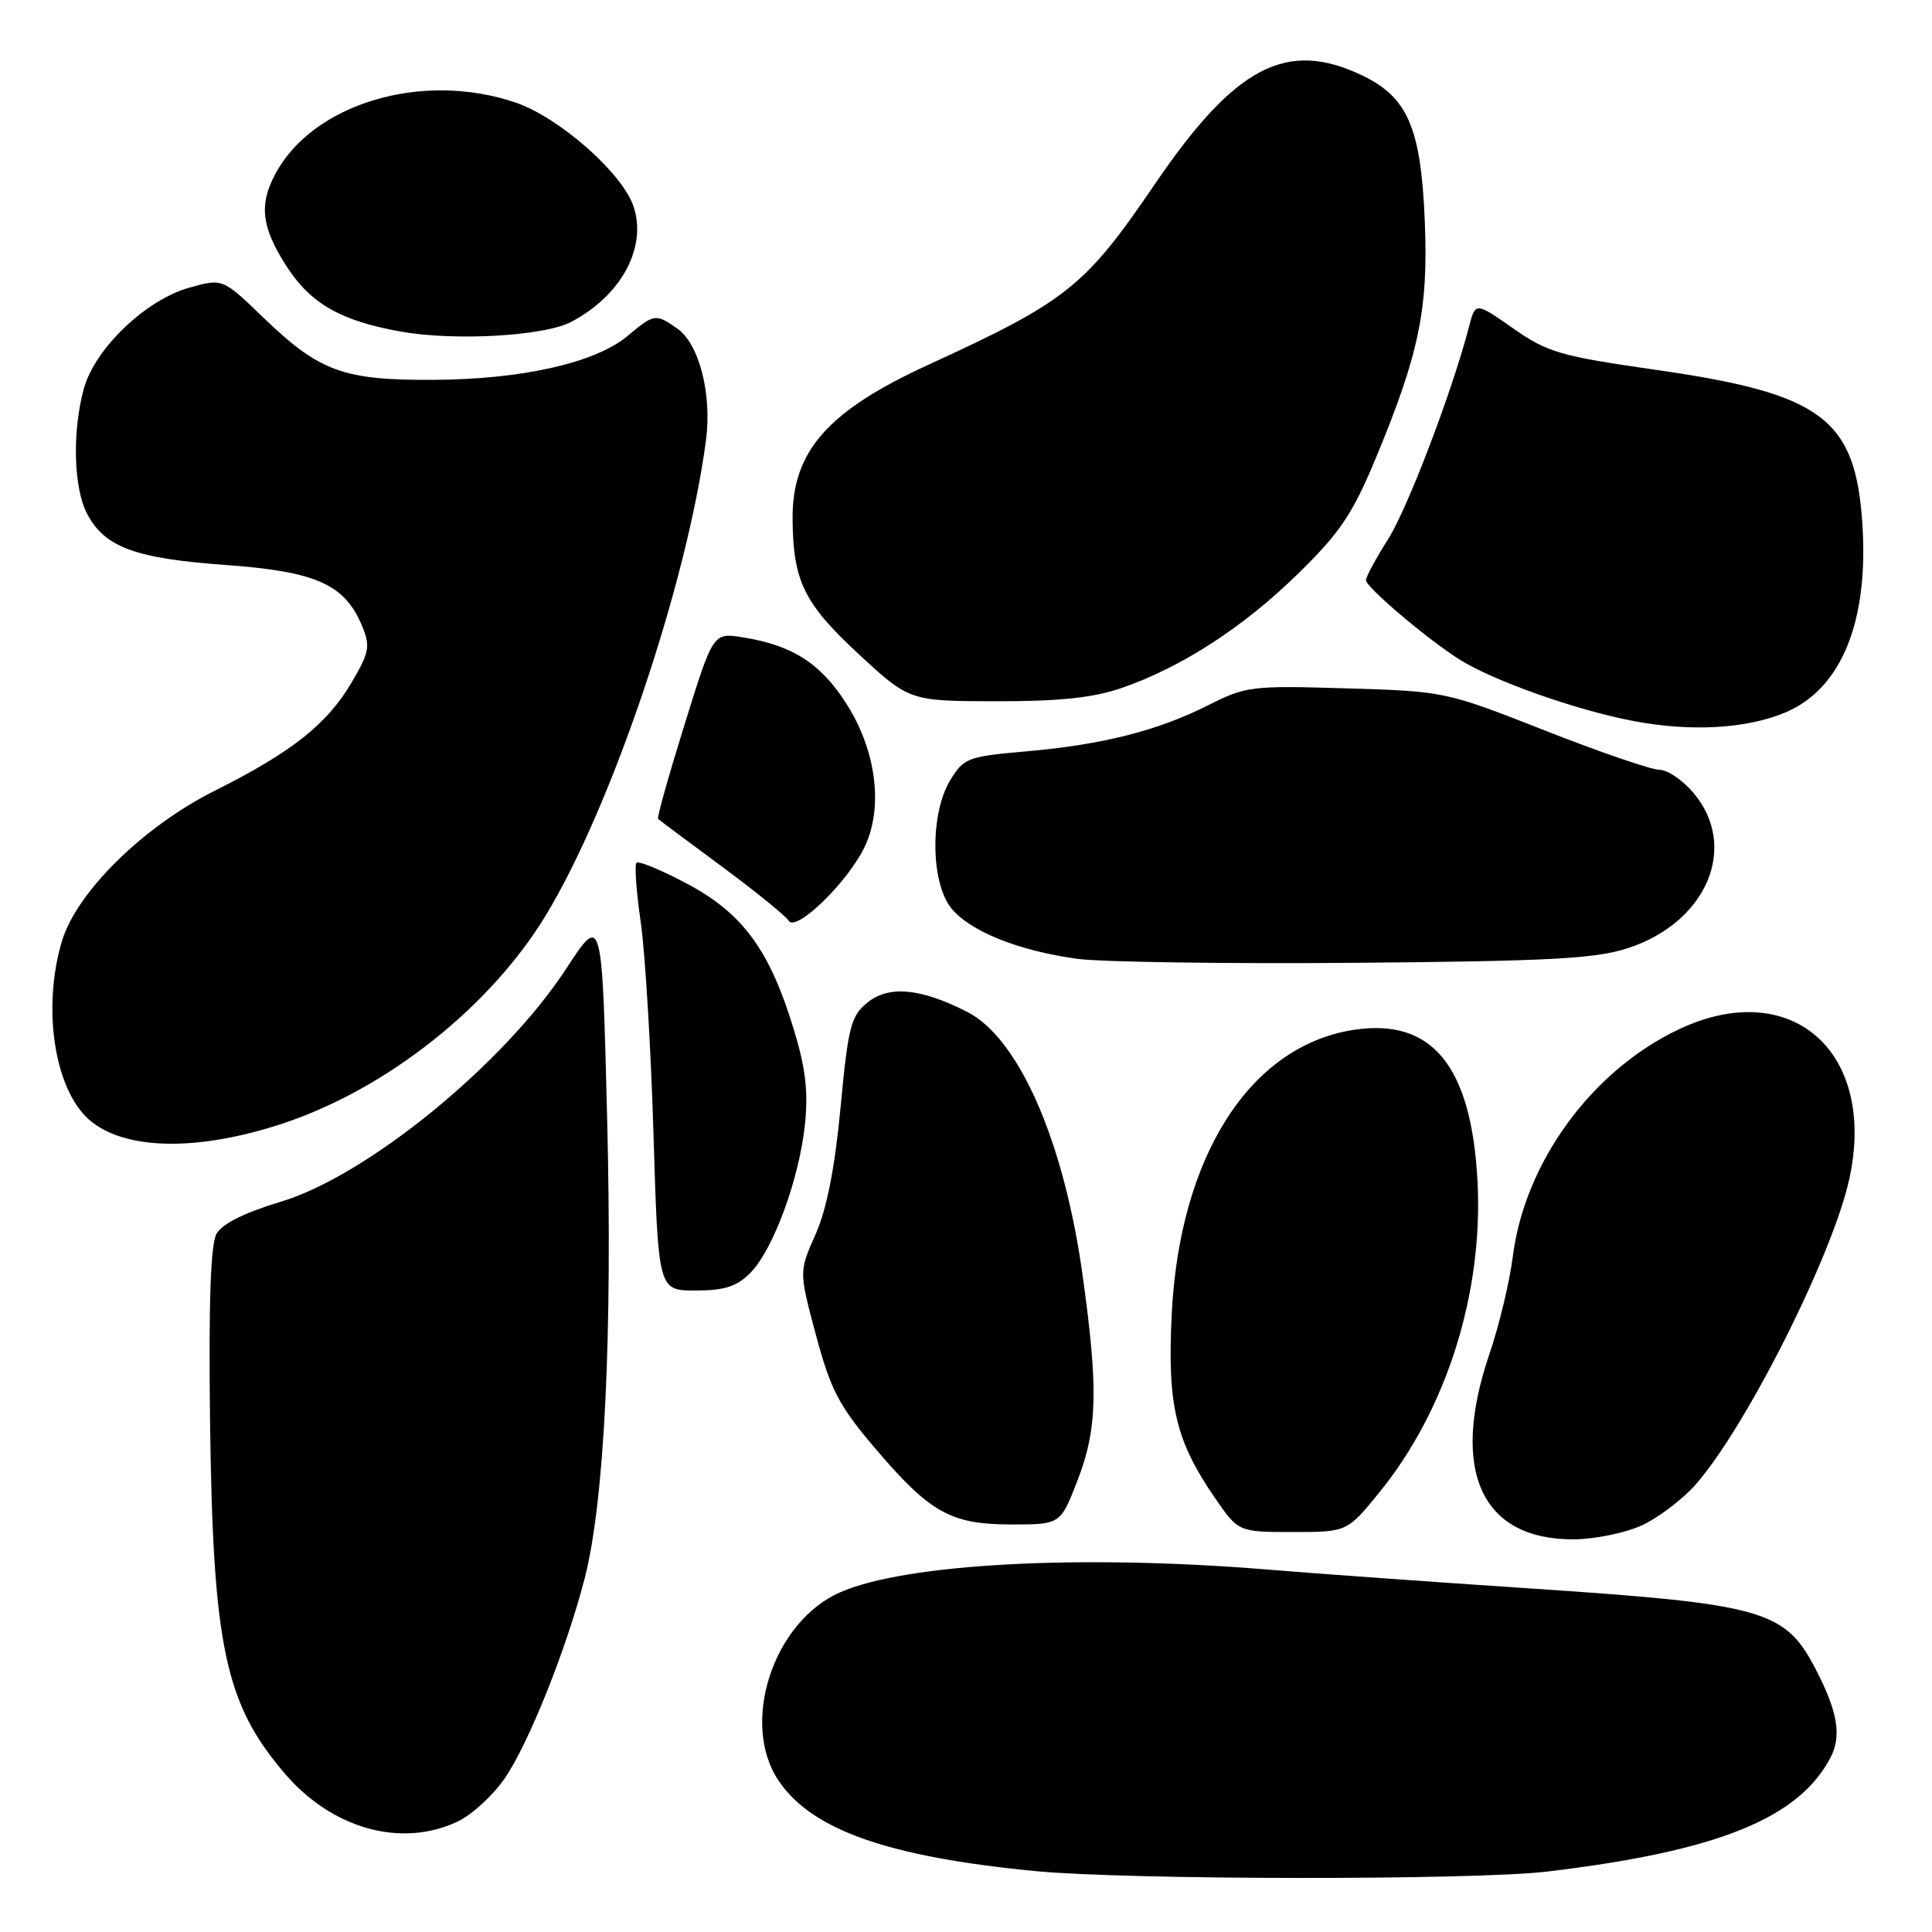 <?xml version="1.0" encoding="UTF-8" standalone="no"?>
<!DOCTYPE svg PUBLIC "-//W3C//DTD SVG 1.1//EN" "http://www.w3.org/Graphics/SVG/1.1/DTD/svg11.dtd" >
<svg xmlns="http://www.w3.org/2000/svg" xmlns:xlink="http://www.w3.org/1999/xlink" version="1.1" viewBox="0 0 256 256">
 <g >
 <path fill="currentColor"
d=" M 205.03 247.99 C 227.57 245.30 238.35 240.96 242.56 232.87 C 244.04 230.02 243.51 226.81 240.61 221.22 C 236.53 213.32 233.77 212.54 202.50 210.46 C 189.85 209.62 174.32 208.50 168.00 207.98 C 143.26 205.94 120.01 207.17 111.32 210.99 C 102.42 214.90 98.03 228.39 103.20 236.00 C 107.61 242.50 117.73 246.05 137.19 247.93 C 149.47 249.11 195.25 249.15 205.03 247.99 Z  M 60.64 241.36 C 62.54 240.47 65.35 237.88 66.90 235.61 C 70.09 230.93 75.04 218.54 77.47 209.15 C 80.10 198.94 81.18 176.84 80.44 147.80 C 79.77 121.10 79.77 121.10 75.03 128.35 C 66.77 141.01 48.61 155.83 37.16 159.25 C 32.41 160.68 29.43 162.16 28.69 163.48 C 27.91 164.86 27.64 172.58 27.83 188.00 C 28.20 218.18 29.80 225.73 37.76 235.03 C 44.03 242.35 53.21 244.89 60.64 241.36 Z  M 217.51 202.14 C 219.71 201.13 222.94 198.69 224.69 196.70 C 231.43 189.02 242.92 166.14 245.07 156.10 C 248.67 139.31 237.32 129.39 222.50 136.37 C 210.93 141.82 202.02 154.02 200.45 166.53 C 200.04 169.81 198.65 175.62 197.35 179.43 C 192.11 194.86 196.27 204.02 208.50 203.97 C 211.25 203.96 215.30 203.14 217.51 202.14 Z  M 182.77 197.75 C 191.68 186.80 196.55 171.34 195.78 156.53 C 194.97 141.28 189.79 134.90 179.45 136.45 C 165.68 138.52 156.30 153.13 155.26 174.13 C 154.66 186.19 155.76 190.88 160.97 198.46 C 164.10 203.00 164.10 203.00 171.30 203.00 C 178.50 203.00 178.50 203.00 182.77 197.75 Z  M 142.76 196.21 C 145.42 189.34 145.55 184.04 143.44 168.91 C 140.97 151.17 135.00 137.57 128.16 134.08 C 122.00 130.94 117.79 130.54 114.95 132.84 C 112.74 134.63 112.39 135.99 111.38 146.73 C 110.61 154.83 109.55 160.22 108.06 163.57 C 105.87 168.50 105.87 168.50 108.12 176.91 C 110.05 184.11 111.16 186.26 115.84 191.77 C 123.21 200.45 125.94 201.99 134.01 202.00 C 140.51 202.00 140.51 202.00 142.76 196.21 Z  M 99.40 168.69 C 102.43 165.66 105.90 156.25 106.66 149.00 C 107.11 144.65 106.75 141.53 105.17 136.36 C 101.99 125.90 98.43 121.04 91.10 117.13 C 87.67 115.30 84.63 114.04 84.34 114.32 C 84.06 114.61 84.31 118.14 84.90 122.17 C 85.48 126.20 86.25 138.84 86.59 150.25 C 87.22 171.00 87.22 171.00 92.16 171.00 C 95.98 171.00 97.61 170.48 99.40 168.69 Z  M 37.50 148.86 C 51.23 144.30 64.94 133.45 72.32 121.29 C 81.03 106.96 91.04 77.29 93.54 58.37 C 94.36 52.24 92.65 45.57 89.75 43.54 C 86.89 41.53 86.67 41.56 83.19 44.49 C 78.95 48.06 69.23 50.27 57.50 50.33 C 45.46 50.40 42.33 49.25 34.84 42.03 C 29.50 36.88 29.50 36.88 25.08 38.12 C 19.31 39.73 12.57 46.19 11.11 51.50 C 9.56 57.16 9.74 64.59 11.52 68.03 C 13.83 72.50 17.84 73.99 29.87 74.86 C 41.90 75.73 45.69 77.42 47.98 82.95 C 49.09 85.63 48.94 86.42 46.62 90.38 C 43.36 95.95 38.69 99.65 28.43 104.79 C 18.96 109.54 10.15 118.22 8.21 124.70 C 5.57 133.50 7.19 144.24 11.75 148.31 C 16.38 152.43 26.12 152.63 37.50 148.86 Z  M 215.66 125.65 C 226.16 122.25 230.42 112.22 224.41 105.08 C 222.99 103.38 220.95 102.00 219.88 102.00 C 218.81 102.00 211.99 99.66 204.72 96.80 C 191.57 91.63 191.43 91.60 178.40 91.21 C 165.88 90.83 165.08 90.93 160.17 93.41 C 153.48 96.80 146.10 98.68 135.98 99.56 C 128.22 100.24 127.71 100.43 125.91 103.39 C 123.24 107.76 123.30 116.84 126.01 120.29 C 128.43 123.36 134.91 125.98 142.74 127.05 C 145.91 127.48 162.45 127.72 179.50 127.58 C 205.24 127.36 211.38 127.04 215.66 125.65 Z  M 114.58 112.19 C 117.08 106.93 116.10 99.40 112.13 93.21 C 108.72 87.88 104.99 85.50 98.43 84.45 C 94.49 83.82 94.49 83.82 90.70 96.03 C 88.61 102.74 87.03 108.36 87.20 108.51 C 87.36 108.67 91.16 111.50 95.64 114.81 C 100.11 118.12 104.10 121.35 104.50 122.00 C 105.47 123.57 112.37 116.85 114.58 112.19 Z  M 236.53 94.42 C 243.96 91.32 247.61 82.44 246.78 69.51 C 245.88 55.48 241.48 52.17 219.50 49.02 C 206.71 47.18 205.07 46.71 200.50 43.51 C 195.50 40.02 195.50 40.02 194.66 43.26 C 192.45 51.79 186.52 67.37 183.91 71.48 C 182.31 74.00 181.00 76.43 181.00 76.88 C 181.00 77.80 189.06 84.64 193.33 87.35 C 197.80 90.19 208.86 94.11 216.50 95.55 C 224.06 96.98 231.39 96.57 236.53 94.42 Z  M 148.63 91.16 C 156.58 88.41 164.75 83.12 172.02 76.00 C 177.60 70.53 179.23 68.10 182.32 60.66 C 188.02 46.94 189.26 40.98 188.80 29.50 C 188.31 17.04 186.58 12.94 180.59 10.04 C 170.53 5.17 163.68 8.74 153.03 24.39 C 143.76 38.01 141.39 39.90 123.00 48.34 C 109.68 54.45 104.97 59.80 105.02 68.72 C 105.08 76.96 106.51 79.92 113.67 86.57 C 120.50 92.90 120.50 92.90 132.00 92.92 C 140.45 92.93 144.86 92.46 148.63 91.16 Z  M 75.63 42.68 C 82.27 39.23 85.76 32.83 83.96 27.39 C 82.50 22.96 74.12 15.57 68.32 13.59 C 55.90 9.36 41.32 13.75 36.40 23.20 C 34.32 27.20 34.68 30.10 37.87 35.13 C 41.08 40.19 45.08 42.51 53.13 43.94 C 60.24 45.20 72.06 44.54 75.63 42.68 Z "/>
</g>
</svg>
